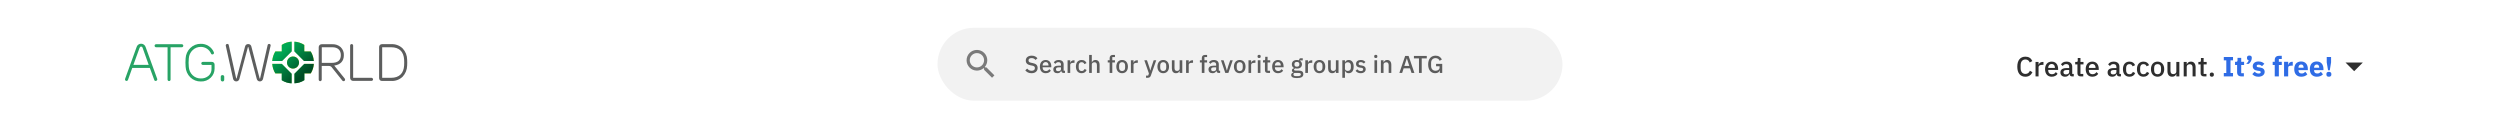 <svg width="1440" height="75" viewBox="0 0 1440 75" fill="none" xmlns="http://www.w3.org/2000/svg">
<g filter="url(#filter0_d_1_784)">
<rect width="1440" height="72" fill="white"/>
</g>
<g clip-path="url(#clip0_1_784)">
<path d="M168.795 39.498C170.716 39.498 172.274 37.939 172.274 36.017C172.274 34.094 170.716 32.535 168.795 32.535C166.874 32.535 165.316 34.094 165.316 36.017C165.316 37.939 166.874 39.498 168.795 39.498Z" fill="#CDDC36"/>
<path d="M156.788 35.147L162.274 29.657H158.561C157.541 31.319 156.933 33.201 156.788 35.147Z" fill="#DAE233"/>
<path d="M167.959 24C165.945 24.127 163.998 24.773 162.307 25.875V29.658L167.959 24Z" fill="#DAE233"/>
<path d="M180.769 35.147L175.283 29.657H178.996C180.031 31.312 180.64 33.198 180.769 35.147Z" fill="#DAE233"/>
<path d="M169.632 24C171.646 24.127 173.592 24.773 175.284 25.875V29.658L169.632 24Z" fill="#DAE233"/>
<path d="M162.307 36.786H156.821C156.95 38.734 157.559 40.62 158.594 42.276H162.307V36.786Z" fill="#DAE233"/>
<path d="M175.318 36.786H180.804C180.674 38.734 180.065 40.62 179.03 42.276H175.318V36.786Z" fill="#DAE233"/>
<path d="M167.959 29.59L162.413 35.141H156.788L167.959 23.994V29.59Z" fill="#46B746"/>
<path d="M169.631 47.965C171.656 47.893 173.623 47.268 175.318 46.158V36.786L169.631 42.477V47.965Z" fill="#46B746"/>
<path d="M167.926 42.444L162.307 36.821V46.193C164.003 47.273 165.95 47.896 167.959 48V42.45L167.926 42.444Z" fill="#46B746"/>
<path d="M169.631 29.59L175.177 35.141H180.796L169.631 24V29.59Z" fill="#46B746"/>
<path d="M89.689 46.621C89.505 46.638 89.322 46.59 89.169 46.487C89.017 46.383 88.905 46.23 88.853 46.053L86.305 39.124H76.182L73.707 46.053C73.647 46.225 73.534 46.373 73.383 46.476C73.232 46.578 73.053 46.629 72.871 46.621C72.725 46.62 72.581 46.583 72.453 46.513C72.325 46.442 72.216 46.341 72.136 46.218C72.056 46.096 72.009 45.955 71.997 45.809C71.985 45.663 72.009 45.517 72.067 45.383L78.623 27.273C78.759 26.674 79.095 26.14 79.576 25.758C80.056 25.376 80.652 25.169 81.266 25.172C81.878 25.173 82.473 25.377 82.957 25.753C83.441 26.128 83.787 26.654 83.941 27.247L90.536 45.39C90.571 45.487 90.593 45.588 90.603 45.69C90.598 45.933 90.501 46.164 90.331 46.337C90.161 46.51 89.931 46.612 89.689 46.621ZM76.846 37.35H85.642L82.163 27.609C82.124 27.397 82.013 27.206 81.849 27.066C81.686 26.926 81.479 26.846 81.264 26.84C80.865 26.84 80.565 27.108 80.365 27.643L76.846 37.35Z" fill="#27A365"/>
<path d="M96.516 27.213H89.957C89.839 27.22 89.72 27.203 89.609 27.162C89.497 27.122 89.395 27.059 89.309 26.977C89.222 26.896 89.154 26.797 89.107 26.688C89.06 26.579 89.035 26.462 89.035 26.343C89.035 26.224 89.06 26.107 89.107 25.998C89.154 25.889 89.222 25.791 89.309 25.709C89.395 25.628 89.497 25.565 89.609 25.524C89.72 25.483 89.839 25.466 89.957 25.473H104.707C104.938 25.473 105.159 25.565 105.322 25.728C105.485 25.891 105.576 26.112 105.576 26.343C105.576 26.574 105.485 26.795 105.322 26.958C105.159 27.121 104.938 27.213 104.707 27.213H98.256V45.824C98.256 45.938 98.234 46.051 98.19 46.157C98.146 46.262 98.082 46.358 98.002 46.439C97.921 46.52 97.825 46.584 97.72 46.627C97.614 46.671 97.501 46.694 97.387 46.694C97.273 46.694 97.16 46.671 97.054 46.627C96.949 46.584 96.853 46.52 96.772 46.439C96.692 46.358 96.627 46.262 96.584 46.157C96.54 46.051 96.518 45.938 96.518 45.824L96.516 27.213Z" fill="#27A365"/>
<path d="M123.606 39.498C123.61 40.473 123.417 41.438 123.037 42.335C122.658 43.233 122.1 44.044 121.398 44.719C120.644 45.466 119.744 46.048 118.754 46.429C117.763 46.809 116.705 46.979 115.646 46.929C114.535 46.952 113.431 46.754 112.397 46.346C111.363 45.938 110.421 45.329 109.625 44.553C107.998 42.956 107.03 40.805 106.915 38.528C106.781 36.89 106.781 35.245 106.915 33.608C107.031 31.349 108 29.22 109.625 27.649C110.416 26.865 111.357 26.248 112.391 25.834C113.425 25.42 114.532 25.218 115.646 25.239C117.251 25.195 118.832 25.638 120.181 26.511C121.531 27.383 122.584 28.643 123.204 30.126C123.256 30.263 123.274 30.41 123.257 30.556C123.239 30.701 123.188 30.84 123.106 30.962C123.024 31.083 122.914 31.183 122.786 31.253C122.657 31.323 122.514 31.362 122.368 31.365C122.185 31.377 122.003 31.328 121.852 31.225C121.7 31.122 121.588 30.971 121.531 30.797C121.03 29.657 120.205 28.69 119.158 28.017C118.11 27.344 116.888 26.995 115.644 27.014C114.779 27 113.919 27.16 113.115 27.481C112.311 27.803 111.58 28.282 110.962 28.889C109.658 30.113 108.869 31.789 108.754 33.575C108.587 35.244 108.587 36.926 108.754 38.595C108.871 40.383 109.645 42.064 110.927 43.314C111.552 43.921 112.289 44.4 113.098 44.721C113.908 45.043 114.772 45.202 115.643 45.189C117.26 45.26 118.846 44.725 120.091 43.689C120.659 43.204 121.11 42.597 121.411 41.913C121.712 41.229 121.855 40.486 121.83 39.739V37.389H116.813C116.583 37.389 116.362 37.297 116.199 37.134C116.035 36.971 115.944 36.75 115.944 36.519C115.944 36.288 116.035 36.067 116.199 35.904C116.362 35.741 116.583 35.649 116.813 35.649H121.93C122.149 35.628 122.37 35.654 122.578 35.727C122.786 35.799 122.976 35.916 123.135 36.068C123.294 36.221 123.418 36.406 123.499 36.611C123.579 36.816 123.615 37.035 123.603 37.255L123.606 39.498Z" fill="#27A365"/>
<path d="M129.16 45.891C129.169 46.027 129.15 46.163 129.103 46.29C129.056 46.418 128.983 46.535 128.889 46.632C128.794 46.73 128.68 46.807 128.555 46.858C128.429 46.909 128.293 46.933 128.158 46.929C128.023 46.928 127.891 46.9 127.768 46.847C127.644 46.794 127.533 46.717 127.439 46.62C127.346 46.523 127.273 46.409 127.224 46.284C127.175 46.159 127.152 46.025 127.155 45.891V44.252C127.055 42.912 129.229 42.912 129.162 44.252L129.16 45.891Z" fill="#27A365"/>
<path d="M130.064 26.444C130.021 26.309 130.01 26.167 130.034 26.028C130.057 25.889 130.115 25.758 130.2 25.646C130.286 25.534 130.397 25.444 130.525 25.385C130.653 25.326 130.793 25.298 130.934 25.305C131.035 25.294 131.137 25.305 131.235 25.334C131.332 25.364 131.423 25.414 131.501 25.479C131.579 25.545 131.643 25.626 131.689 25.716C131.735 25.808 131.763 25.907 131.77 26.009L136.018 45.089C136.018 45.322 136.251 45.257 136.317 45.089L141.133 26.88C141.2 26.447 141.425 26.053 141.764 25.776C142.104 25.499 142.534 25.358 142.972 25.38C143.408 25.364 143.835 25.508 144.174 25.784C144.512 26.059 144.739 26.449 144.811 26.88L149.526 45.123C149.594 45.291 149.826 45.357 149.826 45.123L154.141 26.073C154.16 25.858 154.26 25.657 154.422 25.514C154.584 25.371 154.795 25.295 155.011 25.303C155.153 25.289 155.296 25.311 155.426 25.369C155.557 25.427 155.67 25.518 155.755 25.633C155.839 25.748 155.892 25.883 155.908 26.025C155.925 26.167 155.903 26.311 155.847 26.442L151.5 45.455C151.407 45.864 151.177 46.23 150.849 46.491C150.521 46.753 150.114 46.896 149.694 46.896C149.275 46.896 148.867 46.753 148.539 46.491C148.211 46.23 147.982 45.864 147.888 45.455L143.072 27.212C143.072 27.172 143.057 27.134 143.029 27.105C143 27.077 142.962 27.061 142.923 27.061C142.883 27.061 142.845 27.077 142.817 27.105C142.789 27.134 142.773 27.172 142.773 27.212L137.89 45.455C137.796 45.864 137.567 46.23 137.239 46.491C136.91 46.753 136.503 46.896 136.084 46.896C135.664 46.896 135.257 46.753 134.928 46.491C134.6 46.23 134.371 45.864 134.277 45.455L130.064 26.444Z" fill="#5C5D5D"/>
<path d="M197.893 46.761C197.76 46.755 197.629 46.723 197.508 46.665C197.387 46.608 197.279 46.527 197.19 46.427L191.237 38.963C191.065 38.663 190.816 38.416 190.516 38.245C190.216 38.074 189.876 37.987 189.531 37.992H185.317V45.858C185.307 46.089 185.214 46.308 185.053 46.474C184.893 46.64 184.677 46.741 184.447 46.758C184.215 46.746 183.997 46.647 183.835 46.48C183.674 46.313 183.582 46.09 183.578 45.858V27.213C183.568 26.982 183.606 26.751 183.69 26.535C183.774 26.32 183.902 26.124 184.066 25.96C184.229 25.796 184.425 25.669 184.641 25.585C184.856 25.501 185.087 25.463 185.318 25.473H191.439C193.19 25.387 194.906 25.987 196.222 27.147C196.846 27.743 197.333 28.468 197.651 29.27C197.968 30.073 198.108 30.935 198.061 31.797C198.061 35.312 195.987 37.287 192.515 37.755L198.602 45.32C198.722 45.484 198.782 45.685 198.77 45.888C198.774 46.004 198.754 46.12 198.711 46.228C198.669 46.336 198.604 46.434 198.522 46.516C198.439 46.598 198.341 46.662 198.233 46.704C198.125 46.746 198.009 46.766 197.893 46.761ZM185.351 36.218H190.97C194.549 36.218 196.321 34.745 196.321 31.733C196.321 28.955 194.615 27.213 191.405 27.213H185.351V36.218Z" fill="#5C5D5D"/>
<path d="M201.673 26.242C201.673 26.012 201.765 25.791 201.928 25.627C202.091 25.464 202.312 25.373 202.542 25.373C202.773 25.373 202.994 25.464 203.157 25.627C203.32 25.791 203.412 26.012 203.412 26.242V44.82H213.981C214.216 44.831 214.438 44.93 214.605 45.096C214.771 45.263 214.869 45.485 214.881 45.72C214.869 45.952 214.77 46.171 214.603 46.333C214.436 46.494 214.214 46.586 213.981 46.59H203.446C203.211 46.6 202.976 46.561 202.756 46.475C202.536 46.39 202.337 46.259 202.17 46.093C202.004 45.926 201.873 45.726 201.788 45.506C201.702 45.286 201.663 45.051 201.673 44.816V26.242Z" fill="#5C5D5D"/>
<path d="M220.035 46.626C219.81 46.639 219.584 46.603 219.373 46.521C219.162 46.439 218.971 46.313 218.813 46.152C218.654 45.99 218.532 45.797 218.455 45.584C218.377 45.371 218.346 45.145 218.363 44.919V27.145C218.346 26.92 218.377 26.693 218.455 26.48C218.532 26.268 218.654 26.074 218.813 25.913C218.971 25.751 219.162 25.625 219.373 25.544C219.584 25.462 219.81 25.426 220.035 25.439H225.257C226.484 25.357 227.713 25.535 228.866 25.962C230.019 26.389 231.068 27.054 231.946 27.915C233.595 29.675 234.515 31.996 234.521 34.408C234.588 35.512 234.588 36.618 234.521 37.722C234.485 40.128 233.553 42.433 231.909 44.188C231.027 45.032 229.981 45.685 228.836 46.105C227.69 46.526 226.47 46.705 225.253 46.632H220.035V46.626ZM232.775 34.341C232.508 29.856 230.065 27.212 225.217 27.212H220.133V44.819H225.217C230.067 44.819 232.541 42.141 232.775 37.689C232.843 36.575 232.844 35.457 232.778 34.343L232.775 34.341Z" fill="#5C5D5D"/>
<path d="M162.301 46.2V36.821L167.912 42.45H167.945V48C165.94 47.898 163.995 47.278 162.301 46.2ZM169.615 42.484L175.292 36.794V46.166C173.6 47.276 171.637 47.901 169.615 47.973V42.484ZM175.292 42.283V36.786H180.771C180.641 38.734 180.033 40.62 179.001 42.276L175.292 42.283ZM158.593 42.283C157.559 40.625 156.95 38.737 156.823 36.786H162.301V42.276L158.593 42.283ZM165.307 36.017C165.309 35.329 165.513 34.658 165.895 34.087C166.278 33.517 166.821 33.072 167.455 32.81C168.09 32.548 168.788 32.48 169.461 32.614C170.135 32.749 170.753 33.081 171.238 33.567C171.723 34.053 172.053 34.673 172.187 35.347C172.32 36.021 172.251 36.719 171.988 37.354C171.725 37.989 171.28 38.531 170.709 38.913C170.138 39.294 169.467 39.498 168.78 39.498C168.324 39.498 167.872 39.407 167.45 39.232C167.029 39.057 166.646 38.8 166.323 38.477C166.001 38.154 165.745 37.77 165.571 37.348C165.396 36.926 165.307 36.473 165.307 36.017ZM175.161 35.147L169.615 29.596V24C171.627 24.127 173.571 24.773 175.259 25.875V29.64L175.276 29.657H178.972C179.998 31.302 180.605 33.175 180.739 35.111L180.771 35.147H175.161ZM156.79 35.147L156.83 35.1C156.981 33.171 157.586 31.306 158.597 29.657H162.284L162.301 29.64V25.875C163.989 24.773 165.934 24.127 167.945 24V29.59L162.4 35.141L156.79 35.147Z" fill="url(#paint0_linear_1_784)"/>
</g>
<rect x="540" y="16" width="360" height="42" rx="21" fill="#F2F2F2"/>
<g clip-path="url(#clip1_1_784)">
<path d="M568.208 38.833H567.484L567.227 38.586C568.126 37.541 568.667 36.184 568.667 34.708C568.667 31.418 565.999 28.75 562.708 28.75C559.418 28.75 556.75 31.418 556.75 34.708C556.75 37.999 559.418 40.667 562.708 40.667C564.184 40.667 565.541 40.126 566.586 39.227L566.833 39.484V40.208L571.417 44.782L572.782 43.417L568.208 38.833ZM562.708 38.833C560.426 38.833 558.583 36.991 558.583 34.708C558.583 32.426 560.426 30.583 562.708 30.583C564.991 30.583 566.833 32.426 566.833 34.708C566.833 36.991 564.991 38.833 562.708 38.833Z" fill="#7A7A7A"/>
</g>
<path d="M594.13 42.168C593.309 42.168 592.609 42.019 592.03 41.72C591.461 41.421 590.971 41.02 590.56 40.516L591.652 39.494C591.997 39.914 592.375 40.231 592.786 40.446C593.206 40.661 593.682 40.768 594.214 40.768C594.839 40.768 595.311 40.628 595.628 40.348C595.945 40.068 596.104 39.69 596.104 39.214C596.104 38.831 595.992 38.528 595.768 38.304C595.544 38.08 595.147 37.912 594.578 37.8L593.71 37.646C592.758 37.469 592.044 37.156 591.568 36.708C591.092 36.26 590.854 35.644 590.854 34.86C590.854 34.431 590.933 34.043 591.092 33.698C591.26 33.343 591.489 33.049 591.778 32.816C592.077 32.573 592.436 32.387 592.856 32.256C593.276 32.125 593.747 32.06 594.27 32.06C595.007 32.06 595.647 32.191 596.188 32.452C596.729 32.704 597.191 33.073 597.574 33.558L596.468 34.538C596.216 34.211 595.908 33.95 595.544 33.754C595.18 33.558 594.727 33.46 594.186 33.46C593.626 33.46 593.192 33.572 592.884 33.796C592.576 34.02 592.422 34.347 592.422 34.776C592.422 35.187 592.548 35.495 592.8 35.7C593.052 35.896 593.444 36.045 593.976 36.148L594.844 36.33C595.824 36.517 596.538 36.834 596.986 37.282C597.443 37.73 597.672 38.346 597.672 39.13C597.672 39.587 597.593 40.003 597.434 40.376C597.275 40.749 597.042 41.071 596.734 41.342C596.435 41.603 596.067 41.809 595.628 41.958C595.189 42.098 594.69 42.168 594.13 42.168ZM602.315 42.168C601.793 42.168 601.326 42.079 600.915 41.902C600.505 41.725 600.155 41.473 599.865 41.146C599.576 40.81 599.352 40.409 599.193 39.942C599.044 39.466 598.969 38.939 598.969 38.36C598.969 37.781 599.044 37.259 599.193 36.792C599.352 36.316 599.576 35.915 599.865 35.588C600.155 35.252 600.505 34.995 600.915 34.818C601.326 34.641 601.793 34.552 602.315 34.552C602.847 34.552 603.314 34.645 603.715 34.832C604.126 35.019 604.467 35.28 604.737 35.616C605.008 35.943 605.209 36.325 605.339 36.764C605.479 37.203 605.549 37.674 605.549 38.178V38.752H600.551V38.99C600.551 39.55 600.715 40.012 601.041 40.376C601.377 40.731 601.853 40.908 602.469 40.908C602.917 40.908 603.295 40.81 603.603 40.614C603.911 40.418 604.173 40.152 604.387 39.816L605.283 40.698C605.013 41.146 604.621 41.505 604.107 41.776C603.594 42.037 602.997 42.168 602.315 42.168ZM602.315 35.742C602.054 35.742 601.811 35.789 601.587 35.882C601.373 35.975 601.186 36.106 601.027 36.274C600.878 36.442 600.761 36.643 600.677 36.876C600.593 37.109 600.551 37.366 600.551 37.646V37.744H603.939V37.604C603.939 37.044 603.795 36.596 603.505 36.26C603.216 35.915 602.819 35.742 602.315 35.742ZM612.572 42C612.171 42 611.863 41.888 611.648 41.664C611.434 41.431 611.303 41.137 611.256 40.782H611.186C611.046 41.239 610.79 41.585 610.416 41.818C610.043 42.051 609.59 42.168 609.058 42.168C608.302 42.168 607.719 41.972 607.308 41.58C606.907 41.188 606.706 40.661 606.706 39.998C606.706 39.27 606.968 38.724 607.49 38.36C608.022 37.996 608.797 37.814 609.814 37.814H611.13V37.198C611.13 36.75 611.009 36.405 610.766 36.162C610.524 35.919 610.146 35.798 609.632 35.798C609.203 35.798 608.853 35.891 608.582 36.078C608.312 36.265 608.083 36.503 607.896 36.792L606.986 35.966C607.229 35.555 607.57 35.219 608.008 34.958C608.447 34.687 609.021 34.552 609.73 34.552C610.673 34.552 611.396 34.771 611.9 35.21C612.404 35.649 612.656 36.279 612.656 37.1V40.754H613.426V42H612.572ZM609.492 41.006C609.968 41.006 610.36 40.903 610.668 40.698C610.976 40.483 611.13 40.199 611.13 39.844V38.794H609.842C608.788 38.794 608.26 39.121 608.26 39.774V40.026C608.26 40.353 608.368 40.6 608.582 40.768C608.806 40.927 609.11 41.006 609.492 41.006ZM614.922 42V34.72H616.448V36.12H616.518C616.621 35.747 616.835 35.42 617.162 35.14C617.489 34.86 617.941 34.72 618.52 34.72H618.926V36.19H618.324C617.717 36.19 617.251 36.288 616.924 36.484C616.607 36.68 616.448 36.969 616.448 37.352V42H614.922ZM623.027 42.168C622.504 42.168 622.038 42.079 621.627 41.902C621.216 41.725 620.871 41.473 620.591 41.146C620.311 40.81 620.096 40.409 619.947 39.942C619.798 39.466 619.723 38.939 619.723 38.36C619.723 37.781 619.798 37.259 619.947 36.792C620.096 36.316 620.311 35.915 620.591 35.588C620.871 35.252 621.216 34.995 621.627 34.818C622.038 34.641 622.504 34.552 623.027 34.552C623.755 34.552 624.352 34.715 624.819 35.042C625.286 35.369 625.626 35.803 625.841 36.344L624.581 36.932C624.478 36.596 624.296 36.33 624.035 36.134C623.783 35.929 623.447 35.826 623.027 35.826C622.467 35.826 622.042 36.003 621.753 36.358C621.473 36.703 621.333 37.156 621.333 37.716V39.018C621.333 39.578 621.473 40.035 621.753 40.39C622.042 40.735 622.467 40.908 623.027 40.908C623.475 40.908 623.83 40.801 624.091 40.586C624.362 40.362 624.576 40.068 624.735 39.704L625.897 40.32C625.654 40.917 625.29 41.375 624.805 41.692C624.32 42.009 623.727 42.168 623.027 42.168ZM627.35 31.64H628.876V35.924H628.946C629.104 35.532 629.342 35.205 629.66 34.944C629.986 34.683 630.43 34.552 630.99 34.552C631.736 34.552 632.315 34.799 632.726 35.294C633.146 35.779 633.356 36.475 633.356 37.38V42H631.83V37.562C631.83 36.433 631.372 35.868 630.458 35.868C630.262 35.868 630.066 35.896 629.87 35.952C629.683 35.999 629.515 36.073 629.366 36.176C629.216 36.279 629.095 36.409 629.002 36.568C628.918 36.727 628.876 36.909 628.876 37.114V42H627.35V31.64ZM639.158 35.966H638.052V34.72H639.158V33.516C639.158 32.928 639.312 32.471 639.62 32.144C639.928 31.808 640.39 31.64 641.006 31.64H642.21V32.886H640.684V34.72H642.21V35.966H640.684V42H639.158V35.966ZM646.339 42.168C645.835 42.168 645.373 42.079 644.953 41.902C644.542 41.725 644.192 41.473 643.903 41.146C643.613 40.81 643.389 40.409 643.231 39.942C643.072 39.466 642.993 38.939 642.993 38.36C642.993 37.781 643.072 37.259 643.231 36.792C643.389 36.316 643.613 35.915 643.903 35.588C644.192 35.252 644.542 34.995 644.953 34.818C645.373 34.641 645.835 34.552 646.339 34.552C646.843 34.552 647.3 34.641 647.711 34.818C648.131 34.995 648.485 35.252 648.775 35.588C649.064 35.915 649.288 36.316 649.447 36.792C649.605 37.259 649.685 37.781 649.685 38.36C649.685 38.939 649.605 39.466 649.447 39.942C649.288 40.409 649.064 40.81 648.775 41.146C648.485 41.473 648.131 41.725 647.711 41.902C647.3 42.079 646.843 42.168 646.339 42.168ZM646.339 40.908C646.861 40.908 647.281 40.749 647.599 40.432C647.916 40.105 648.075 39.62 648.075 38.976V37.744C648.075 37.1 647.916 36.619 647.599 36.302C647.281 35.975 646.861 35.812 646.339 35.812C645.816 35.812 645.396 35.975 645.079 36.302C644.761 36.619 644.603 37.1 644.603 37.744V38.976C644.603 39.62 644.761 40.105 645.079 40.432C645.396 40.749 645.816 40.908 646.339 40.908ZM651.385 42V34.72H652.911V36.12H652.981C653.084 35.747 653.298 35.42 653.625 35.14C653.952 34.86 654.404 34.72 654.983 34.72H655.389V36.19H654.787C654.18 36.19 653.714 36.288 653.387 36.484C653.07 36.68 652.911 36.969 652.911 37.352V42H651.385ZM664.519 34.72H665.989L662.923 43.442C662.839 43.685 662.741 43.89 662.629 44.058C662.526 44.235 662.4 44.375 662.251 44.478C662.111 44.59 661.938 44.669 661.733 44.716C661.528 44.772 661.285 44.8 661.005 44.8H660.123V43.554H661.355L661.775 42.322L659.129 34.72H660.655L662.111 39.004L662.531 40.586H662.601L663.063 39.004L664.519 34.72ZM670.018 42.168C669.514 42.168 669.052 42.079 668.632 41.902C668.222 41.725 667.872 41.473 667.582 41.146C667.293 40.81 667.069 40.409 666.91 39.942C666.752 39.466 666.672 38.939 666.672 38.36C666.672 37.781 666.752 37.259 666.91 36.792C667.069 36.316 667.293 35.915 667.582 35.588C667.872 35.252 668.222 34.995 668.632 34.818C669.052 34.641 669.514 34.552 670.018 34.552C670.522 34.552 670.98 34.641 671.39 34.818C671.81 34.995 672.165 35.252 672.454 35.588C672.744 35.915 672.968 36.316 673.126 36.792C673.285 37.259 673.364 37.781 673.364 38.36C673.364 38.939 673.285 39.466 673.126 39.942C672.968 40.409 672.744 40.81 672.454 41.146C672.165 41.473 671.81 41.725 671.39 41.902C670.98 42.079 670.522 42.168 670.018 42.168ZM670.018 40.908C670.541 40.908 670.961 40.749 671.278 40.432C671.596 40.105 671.754 39.62 671.754 38.976V37.744C671.754 37.1 671.596 36.619 671.278 36.302C670.961 35.975 670.541 35.812 670.018 35.812C669.496 35.812 669.076 35.975 668.758 36.302C668.441 36.619 668.282 37.1 668.282 37.744V38.976C668.282 39.62 668.441 40.105 668.758 40.432C669.076 40.749 669.496 40.908 670.018 40.908ZM679.475 40.796H679.419C679.353 40.973 679.265 41.146 679.153 41.314C679.05 41.482 678.915 41.631 678.747 41.762C678.588 41.883 678.392 41.981 678.159 42.056C677.935 42.131 677.673 42.168 677.375 42.168C676.619 42.168 676.031 41.925 675.611 41.44C675.2 40.955 674.995 40.259 674.995 39.354V34.72H676.521V39.158C676.521 40.287 676.987 40.852 677.921 40.852C678.117 40.852 678.308 40.829 678.495 40.782C678.681 40.726 678.845 40.647 678.985 40.544C679.134 40.441 679.251 40.311 679.335 40.152C679.428 39.993 679.475 39.807 679.475 39.592V34.72H681.001V42H679.475V40.796ZM683.186 42V34.72H684.712V36.12H684.782C684.884 35.747 685.099 35.42 685.426 35.14C685.752 34.86 686.205 34.72 686.784 34.72H687.19V36.19H686.588C685.981 36.19 685.514 36.288 685.188 36.484C684.87 36.68 684.712 36.969 684.712 37.352V42H683.186ZM692.232 35.966H691.126V34.72H692.232V33.516C692.232 32.928 692.386 32.471 692.694 32.144C693.002 31.808 693.464 31.64 694.08 31.64H695.284V32.886H693.758V34.72H695.284V35.966H693.758V42H692.232V35.966ZM701.946 42C701.544 42 701.236 41.888 701.022 41.664C700.807 41.431 700.676 41.137 700.63 40.782H700.56C700.42 41.239 700.163 41.585 699.79 41.818C699.416 42.051 698.964 42.168 698.432 42.168C697.676 42.168 697.092 41.972 696.682 41.58C696.28 41.188 696.08 40.661 696.08 39.998C696.08 39.27 696.341 38.724 696.864 38.36C697.396 37.996 698.17 37.814 699.188 37.814H700.504V37.198C700.504 36.75 700.382 36.405 700.14 36.162C699.897 35.919 699.519 35.798 699.006 35.798C698.576 35.798 698.226 35.891 697.956 36.078C697.685 36.265 697.456 36.503 697.27 36.792L696.36 35.966C696.602 35.555 696.943 35.219 697.382 34.958C697.82 34.687 698.394 34.552 699.104 34.552C700.046 34.552 700.77 34.771 701.274 35.21C701.778 35.649 702.03 36.279 702.03 37.1V40.754H702.8V42H701.946ZM698.866 41.006C699.342 41.006 699.734 40.903 700.042 40.698C700.35 40.483 700.504 40.199 700.504 39.844V38.794H699.216C698.161 38.794 697.634 39.121 697.634 39.774V40.026C697.634 40.353 697.741 40.6 697.956 40.768C698.18 40.927 698.483 41.006 698.866 41.006ZM705.754 42L703.276 34.72H704.788L705.894 38.038L706.636 40.586H706.72L707.462 38.038L708.596 34.72H710.052L707.546 42H705.754ZM714.083 42.168C713.579 42.168 713.117 42.079 712.697 41.902C712.286 41.725 711.936 41.473 711.647 41.146C711.357 40.81 711.133 40.409 710.975 39.942C710.816 39.466 710.737 38.939 710.737 38.36C710.737 37.781 710.816 37.259 710.975 36.792C711.133 36.316 711.357 35.915 711.647 35.588C711.936 35.252 712.286 34.995 712.697 34.818C713.117 34.641 713.579 34.552 714.083 34.552C714.587 34.552 715.044 34.641 715.455 34.818C715.875 34.995 716.229 35.252 716.519 35.588C716.808 35.915 717.032 36.316 717.191 36.792C717.349 37.259 717.429 37.781 717.429 38.36C717.429 38.939 717.349 39.466 717.191 39.942C717.032 40.409 716.808 40.81 716.519 41.146C716.229 41.473 715.875 41.725 715.455 41.902C715.044 42.079 714.587 42.168 714.083 42.168ZM714.083 40.908C714.605 40.908 715.025 40.749 715.343 40.432C715.66 40.105 715.819 39.62 715.819 38.976V37.744C715.819 37.1 715.66 36.619 715.343 36.302C715.025 35.975 714.605 35.812 714.083 35.812C713.56 35.812 713.14 35.975 712.823 36.302C712.505 36.619 712.347 37.1 712.347 37.744V38.976C712.347 39.62 712.505 40.105 712.823 40.432C713.14 40.749 713.56 40.908 714.083 40.908ZM719.129 42V34.72H720.655V36.12H720.725C720.828 35.747 721.042 35.42 721.369 35.14C721.696 34.86 722.148 34.72 722.727 34.72H723.133V36.19H722.531C721.924 36.19 721.458 36.288 721.131 36.484C720.814 36.68 720.655 36.969 720.655 37.352V42H719.129ZM725.258 33.418C724.941 33.418 724.708 33.343 724.558 33.194C724.418 33.045 724.348 32.853 724.348 32.62V32.382C724.348 32.149 724.418 31.957 724.558 31.808C724.708 31.659 724.941 31.584 725.258 31.584C725.576 31.584 725.804 31.659 725.944 31.808C726.084 31.957 726.154 32.149 726.154 32.382V32.62C726.154 32.853 726.084 33.045 725.944 33.194C725.804 33.343 725.576 33.418 725.258 33.418ZM724.488 34.72H726.014V42H724.488V34.72ZM730.21 42C729.678 42 729.276 41.865 729.006 41.594C728.735 41.314 728.6 40.922 728.6 40.418V35.966H727.466V34.72H728.082C728.334 34.72 728.506 34.664 728.6 34.552C728.702 34.44 728.754 34.258 728.754 34.006V32.732H730.126V34.72H731.652V35.966H730.126V40.754H731.54V42H730.21ZM736.108 42.168C735.585 42.168 735.119 42.079 734.708 41.902C734.297 41.725 733.947 41.473 733.658 41.146C733.369 40.81 733.145 40.409 732.986 39.942C732.837 39.466 732.762 38.939 732.762 38.36C732.762 37.781 732.837 37.259 732.986 36.792C733.145 36.316 733.369 35.915 733.658 35.588C733.947 35.252 734.297 34.995 734.708 34.818C735.119 34.641 735.585 34.552 736.108 34.552C736.64 34.552 737.107 34.645 737.508 34.832C737.919 35.019 738.259 35.28 738.53 35.616C738.801 35.943 739.001 36.325 739.132 36.764C739.272 37.203 739.342 37.674 739.342 38.178V38.752H734.344V38.99C734.344 39.55 734.507 40.012 734.834 40.376C735.17 40.731 735.646 40.908 736.262 40.908C736.71 40.908 737.088 40.81 737.396 40.614C737.704 40.418 737.965 40.152 738.18 39.816L739.076 40.698C738.805 41.146 738.413 41.505 737.9 41.776C737.387 42.037 736.789 42.168 736.108 42.168ZM736.108 35.742C735.847 35.742 735.604 35.789 735.38 35.882C735.165 35.975 734.979 36.106 734.82 36.274C734.671 36.442 734.554 36.643 734.47 36.876C734.386 37.109 734.344 37.366 734.344 37.646V37.744H737.732V37.604C737.732 37.044 737.587 36.596 737.298 36.26C737.009 35.915 736.612 35.742 736.108 35.742ZM750.724 42.686C750.724 43.442 750.435 44.011 749.856 44.394C749.277 44.777 748.335 44.968 747.028 44.968C746.431 44.968 745.922 44.926 745.502 44.842C745.091 44.767 744.751 44.655 744.48 44.506C744.219 44.357 744.027 44.175 743.906 43.96C743.785 43.745 743.724 43.498 743.724 43.218C743.724 42.817 743.831 42.504 744.046 42.28C744.27 42.056 744.578 41.902 744.97 41.818V41.664C744.419 41.487 744.144 41.113 744.144 40.544C744.144 40.171 744.27 39.886 744.522 39.69C744.774 39.485 745.077 39.34 745.432 39.256V39.2C745.003 38.995 744.671 38.71 744.438 38.346C744.214 37.973 744.102 37.539 744.102 37.044C744.102 36.297 744.349 35.695 744.844 35.238C745.348 34.781 746.067 34.552 747 34.552C747.513 34.552 747.952 34.627 748.316 34.776V34.58C748.316 34.253 748.391 34.001 748.54 33.824C748.699 33.637 748.941 33.544 749.268 33.544H750.388V34.776H748.904V35.07C749.231 35.285 749.483 35.565 749.66 35.91C749.837 36.246 749.926 36.624 749.926 37.044C749.926 37.781 749.674 38.379 749.17 38.836C748.666 39.284 747.947 39.508 747.014 39.508C746.659 39.508 746.342 39.471 746.062 39.396C745.875 39.461 745.712 39.555 745.572 39.676C745.432 39.788 745.362 39.937 745.362 40.124C745.362 40.32 745.451 40.46 745.628 40.544C745.805 40.628 746.057 40.67 746.384 40.67H748.176C749.072 40.67 749.721 40.852 750.122 41.216C750.523 41.571 750.724 42.061 750.724 42.686ZM749.296 42.854C749.296 42.602 749.198 42.401 749.002 42.252C748.815 42.103 748.47 42.028 747.966 42.028H745.502C745.166 42.224 744.998 42.504 744.998 42.868C744.998 43.167 745.115 43.405 745.348 43.582C745.591 43.769 745.997 43.862 746.566 43.862H747.518C748.703 43.862 749.296 43.526 749.296 42.854ZM747.014 38.402C747.462 38.402 747.807 38.304 748.05 38.108C748.302 37.903 748.428 37.59 748.428 37.17V36.89C748.428 36.47 748.302 36.162 748.05 35.966C747.807 35.761 747.462 35.658 747.014 35.658C746.566 35.658 746.216 35.761 745.964 35.966C745.721 36.162 745.6 36.47 745.6 36.89V37.17C745.6 37.59 745.721 37.903 745.964 38.108C746.216 38.304 746.566 38.402 747.014 38.402ZM751.86 42V34.72H753.386V36.12H753.456C753.558 35.747 753.773 35.42 754.1 35.14C754.426 34.86 754.879 34.72 755.458 34.72H755.864V36.19H755.262C754.655 36.19 754.188 36.288 753.862 36.484C753.544 36.68 753.386 36.969 753.386 37.352V42H751.86ZM760.007 42.168C759.503 42.168 759.041 42.079 758.621 41.902C758.21 41.725 757.86 41.473 757.571 41.146C757.281 40.81 757.057 40.409 756.899 39.942C756.74 39.466 756.661 38.939 756.661 38.36C756.661 37.781 756.74 37.259 756.899 36.792C757.057 36.316 757.281 35.915 757.571 35.588C757.86 35.252 758.21 34.995 758.621 34.818C759.041 34.641 759.503 34.552 760.007 34.552C760.511 34.552 760.968 34.641 761.379 34.818C761.799 34.995 762.153 35.252 762.443 35.588C762.732 35.915 762.956 36.316 763.115 36.792C763.273 37.259 763.353 37.781 763.353 38.36C763.353 38.939 763.273 39.466 763.115 39.942C762.956 40.409 762.732 40.81 762.443 41.146C762.153 41.473 761.799 41.725 761.379 41.902C760.968 42.079 760.511 42.168 760.007 42.168ZM760.007 40.908C760.529 40.908 760.949 40.749 761.267 40.432C761.584 40.105 761.743 39.62 761.743 38.976V37.744C761.743 37.1 761.584 36.619 761.267 36.302C760.949 35.975 760.529 35.812 760.007 35.812C759.484 35.812 759.064 35.975 758.747 36.302C758.429 36.619 758.271 37.1 758.271 37.744V38.976C758.271 39.62 758.429 40.105 758.747 40.432C759.064 40.749 759.484 40.908 760.007 40.908ZM769.463 40.796H769.407C769.342 40.973 769.253 41.146 769.141 41.314C769.038 41.482 768.903 41.631 768.735 41.762C768.576 41.883 768.38 41.981 768.147 42.056C767.923 42.131 767.662 42.168 767.363 42.168C766.607 42.168 766.019 41.925 765.599 41.44C765.188 40.955 764.983 40.259 764.983 39.354V34.72H766.509V39.158C766.509 40.287 766.976 40.852 767.909 40.852C768.105 40.852 768.296 40.829 768.483 40.782C768.67 40.726 768.833 40.647 768.973 40.544C769.122 40.441 769.239 40.311 769.323 40.152C769.416 39.993 769.463 39.807 769.463 39.592V34.72H770.989V42H769.463V40.796ZM773.174 34.72H774.7V35.924H774.77C774.929 35.485 775.185 35.149 775.54 34.916C775.904 34.673 776.329 34.552 776.814 34.552C777.738 34.552 778.452 34.888 778.956 35.56C779.46 36.223 779.712 37.156 779.712 38.36C779.712 39.564 779.46 40.502 778.956 41.174C778.452 41.837 777.738 42.168 776.814 42.168C776.329 42.168 775.904 42.047 775.54 41.804C775.185 41.561 774.929 41.225 774.77 40.796H774.7V44.8H773.174V34.72ZM776.352 40.852C776.884 40.852 777.309 40.684 777.626 40.348C777.943 40.003 778.102 39.55 778.102 38.99V37.73C778.102 37.17 777.943 36.722 777.626 36.386C777.309 36.041 776.884 35.868 776.352 35.868C775.885 35.868 775.493 35.985 775.176 36.218C774.859 36.442 774.7 36.741 774.7 37.114V39.606C774.7 39.979 774.859 40.283 775.176 40.516C775.493 40.74 775.885 40.852 776.352 40.852ZM783.769 42.168C783.079 42.168 782.5 42.047 782.033 41.804C781.567 41.561 781.161 41.225 780.815 40.796L781.795 39.9C782.066 40.227 782.365 40.483 782.691 40.67C783.027 40.847 783.415 40.936 783.853 40.936C784.301 40.936 784.633 40.852 784.847 40.684C785.071 40.507 785.183 40.264 785.183 39.956C785.183 39.723 785.104 39.527 784.945 39.368C784.796 39.2 784.53 39.093 784.147 39.046L783.475 38.962C782.729 38.869 782.141 38.654 781.711 38.318C781.291 37.973 781.081 37.464 781.081 36.792C781.081 36.437 781.147 36.125 781.277 35.854C781.408 35.574 781.59 35.341 781.823 35.154C782.066 34.958 782.351 34.809 782.677 34.706C783.013 34.603 783.382 34.552 783.783 34.552C784.437 34.552 784.969 34.655 785.379 34.86C785.799 35.065 786.173 35.35 786.499 35.714L785.561 36.61C785.375 36.386 785.127 36.195 784.819 36.036C784.521 35.868 784.175 35.784 783.783 35.784C783.363 35.784 783.051 35.868 782.845 36.036C782.649 36.204 782.551 36.423 782.551 36.694C782.551 36.974 782.64 37.184 782.817 37.324C782.995 37.464 783.279 37.567 783.671 37.632L784.343 37.716C785.146 37.837 785.729 38.075 786.093 38.43C786.467 38.775 786.653 39.242 786.653 39.83C786.653 40.185 786.583 40.507 786.443 40.796C786.313 41.076 786.121 41.319 785.869 41.524C785.617 41.729 785.314 41.888 784.959 42C784.605 42.112 784.208 42.168 783.769 42.168ZM792.456 33.418C792.138 33.418 791.905 33.343 791.756 33.194C791.616 33.045 791.546 32.853 791.546 32.62V32.382C791.546 32.149 791.616 31.957 791.756 31.808C791.905 31.659 792.138 31.584 792.456 31.584C792.773 31.584 793.002 31.659 793.142 31.808C793.282 31.957 793.352 32.149 793.352 32.382V32.62C793.352 32.853 793.282 33.045 793.142 33.194C793.002 33.343 792.773 33.418 792.456 33.418ZM791.686 34.72H793.212V42H791.686V34.72ZM795.391 42V34.72H796.917V35.924H796.987C797.145 35.532 797.383 35.205 797.701 34.944C798.027 34.683 798.471 34.552 799.031 34.552C799.777 34.552 800.356 34.799 800.767 35.294C801.187 35.779 801.397 36.475 801.397 37.38V42H799.871V37.576C799.871 36.437 799.413 35.868 798.499 35.868C798.303 35.868 798.107 35.896 797.911 35.952C797.724 35.999 797.556 36.073 797.407 36.176C797.257 36.279 797.136 36.409 797.043 36.568C796.959 36.727 796.917 36.913 796.917 37.128V42H795.391ZM813.037 42L812.155 39.354H808.501L807.647 42H806.037L809.369 32.228H811.357L814.689 42H813.037ZM810.363 33.684H810.293L808.879 37.996H811.763L810.363 33.684ZM818.912 33.628V42H817.33V33.628H814.418V32.228H821.824V33.628H818.912ZM829.338 40.516H829.282C829.179 40.992 828.899 41.389 828.442 41.706C827.994 42.014 827.396 42.168 826.65 42.168C826.071 42.168 825.534 42.061 825.04 41.846C824.545 41.622 824.116 41.3 823.752 40.88C823.397 40.451 823.117 39.923 822.912 39.298C822.716 38.663 822.618 37.935 822.618 37.114C822.618 36.302 822.72 35.583 822.926 34.958C823.131 34.323 823.42 33.791 823.794 33.362C824.167 32.933 824.615 32.611 825.138 32.396C825.66 32.172 826.244 32.06 826.888 32.06C827.765 32.06 828.507 32.256 829.114 32.648C829.72 33.031 830.192 33.567 830.528 34.258L829.24 35.014C829.053 34.557 828.764 34.188 828.372 33.908C827.98 33.619 827.485 33.474 826.888 33.474C826.113 33.474 825.488 33.721 825.012 34.216C824.545 34.711 824.312 35.411 824.312 36.316V37.912C824.312 38.817 824.545 39.517 825.012 40.012C825.488 40.507 826.113 40.754 826.888 40.754C827.196 40.754 827.49 40.717 827.77 40.642C828.05 40.558 828.292 40.441 828.498 40.292C828.712 40.133 828.88 39.942 829.002 39.718C829.132 39.485 829.198 39.214 829.198 38.906V38.15H827.182V36.792H830.724V42H829.338V40.516Z" fill="#5C5C5C"/>
<path d="M1166.65 44.192C1168.58 44.192 1169.93 43.216 1170.68 41.6L1169.22 40.72C1168.82 41.808 1167.97 42.576 1166.65 42.576C1164.93 42.576 1163.88 41.328 1163.88 39.264V37.568C1163.88 35.504 1164.93 34.256 1166.65 34.256C1167.94 34.256 1168.73 34.944 1169.11 36L1170.63 35.168C1169.88 33.504 1168.58 32.64 1166.65 32.64C1163.73 32.64 1161.96 34.672 1161.96 38.416C1161.96 42.16 1163.73 44.192 1166.65 44.192ZM1174.21 44V38.688C1174.21 37.824 1174.98 37.36 1176.35 37.36H1177.04V35.68H1176.58C1175.25 35.68 1174.53 36.432 1174.29 37.28H1174.21V35.68H1172.47V44H1174.21ZM1181.78 44.192C1183.33 44.192 1184.55 43.52 1185.17 42.512L1184.15 41.504C1183.67 42.272 1182.98 42.752 1181.95 42.752C1180.55 42.752 1179.76 41.84 1179.76 40.56V40.288H1185.47V39.632C1185.47 37.328 1184.23 35.488 1181.78 35.488C1179.41 35.488 1177.95 37.184 1177.95 39.84C1177.95 42.496 1179.41 44.192 1181.78 44.192ZM1181.78 36.848C1182.93 36.848 1183.63 37.696 1183.63 38.976V39.136H1179.76V39.024C1179.76 37.744 1180.58 36.848 1181.78 36.848ZM1194.48 44V42.576H1193.6V38.4C1193.6 36.544 1192.4 35.488 1190.25 35.488C1188.64 35.488 1187.66 36.176 1187.12 37.104L1188.16 38.048C1188.57 37.392 1189.16 36.912 1190.14 36.912C1191.31 36.912 1191.85 37.504 1191.85 38.512V39.216H1190.35C1188.03 39.216 1186.8 40.064 1186.8 41.712C1186.8 43.216 1187.77 44.192 1189.48 44.192C1190.7 44.192 1191.6 43.648 1191.92 42.608H1192C1192.11 43.424 1192.59 44 1193.5 44H1194.48ZM1189.98 42.864C1189.12 42.864 1188.57 42.48 1188.57 41.744V41.456C1188.57 40.736 1189.16 40.336 1190.38 40.336H1191.85V41.536C1191.85 42.352 1191.05 42.864 1189.98 42.864ZM1199.96 44V42.576H1198.35V37.104H1200.09V35.68H1198.35V33.408H1196.78V34.864C1196.78 35.44 1196.59 35.68 1196.01 35.68H1195.31V37.104H1196.6V42.192C1196.6 43.328 1197.24 44 1198.44 44H1199.96ZM1205.18 44.192C1206.74 44.192 1207.95 43.52 1208.58 42.512L1207.55 41.504C1207.07 42.272 1206.38 42.752 1205.36 42.752C1203.95 42.752 1203.17 41.84 1203.17 40.56V40.288H1208.88V39.632C1208.88 37.328 1207.63 35.488 1205.18 35.488C1202.82 35.488 1201.36 37.184 1201.36 39.84C1201.36 42.496 1202.82 44.192 1205.18 44.192ZM1205.18 36.848C1206.34 36.848 1207.04 37.696 1207.04 38.976V39.136H1203.17V39.024C1203.17 37.744 1203.98 36.848 1205.18 36.848ZM1221.66 44V42.576H1220.78V38.4C1220.78 36.544 1219.58 35.488 1217.44 35.488C1215.82 35.488 1214.85 36.176 1214.3 37.104L1215.34 38.048C1215.76 37.392 1216.35 36.912 1217.33 36.912C1218.5 36.912 1219.04 37.504 1219.04 38.512V39.216H1217.54C1215.22 39.216 1213.98 40.064 1213.98 41.712C1213.98 43.216 1214.96 44.192 1216.67 44.192C1217.89 44.192 1218.78 43.648 1219.1 42.608H1219.18C1219.3 43.424 1219.78 44 1220.69 44H1221.66ZM1217.17 42.864C1216.3 42.864 1215.76 42.48 1215.76 41.744V41.456C1215.76 40.736 1216.35 40.336 1217.57 40.336H1219.04V41.536C1219.04 42.352 1218.24 42.864 1217.17 42.864ZM1226.59 44.192C1228.19 44.192 1229.33 43.44 1229.87 42.08L1228.54 41.376C1228.19 42.208 1227.6 42.752 1226.59 42.752C1225.31 42.752 1224.65 41.872 1224.65 40.592V39.104C1224.65 37.824 1225.31 36.944 1226.59 36.944C1227.53 36.944 1228.13 37.44 1228.37 38.208L1229.81 37.536C1229.31 36.304 1228.25 35.488 1226.59 35.488C1224.19 35.488 1222.81 37.184 1222.81 39.84C1222.81 42.496 1224.19 44.192 1226.59 44.192ZM1234.65 44.192C1236.25 44.192 1237.39 43.44 1237.93 42.08L1236.6 41.376C1236.25 42.208 1235.66 42.752 1234.65 42.752C1233.37 42.752 1232.72 41.872 1232.72 40.592V39.104C1232.72 37.824 1233.37 36.944 1234.65 36.944C1235.6 36.944 1236.19 37.44 1236.43 38.208L1237.87 37.536C1237.37 36.304 1236.32 35.488 1234.65 35.488C1232.25 35.488 1230.88 37.184 1230.88 39.84C1230.88 42.496 1232.25 44.192 1234.65 44.192ZM1242.76 44.192C1245.08 44.192 1246.59 42.496 1246.59 39.84C1246.59 37.184 1245.08 35.488 1242.76 35.488C1240.44 35.488 1238.94 37.184 1238.94 39.84C1238.94 42.496 1240.44 44.192 1242.76 44.192ZM1242.76 42.752C1241.58 42.752 1240.78 42.016 1240.78 40.544V39.136C1240.78 37.664 1241.58 36.928 1242.76 36.928C1243.95 36.928 1244.75 37.664 1244.75 39.136V40.544C1244.75 42.016 1243.95 42.752 1242.76 42.752ZM1253.57 44H1255.31V35.68H1253.57V41.248C1253.57 42.224 1252.69 42.688 1251.79 42.688C1250.72 42.688 1250.19 42.016 1250.19 40.752V35.68H1248.45V40.976C1248.45 43.024 1249.46 44.192 1251.17 44.192C1252.55 44.192 1253.2 43.44 1253.51 42.624H1253.57V44ZM1259.55 44V38.432C1259.55 37.456 1260.45 36.992 1261.36 36.992C1262.43 36.992 1262.93 37.648 1262.93 38.944V44H1264.67V38.72C1264.67 36.672 1263.67 35.488 1261.97 35.488C1260.69 35.488 1259.99 36.16 1259.63 37.056H1259.55V35.68H1257.81V44H1259.55ZM1270.92 44V42.576H1269.3V37.104H1271.04V35.68H1269.3V33.408H1267.73V34.864C1267.73 35.44 1267.54 35.68 1266.96 35.68H1266.26V37.104H1267.56V42.192C1267.56 43.328 1268.2 44 1269.4 44H1270.92ZM1274.01 44.192C1274.79 44.192 1275.18 43.728 1275.18 43.104V42.864C1275.18 42.24 1274.79 41.776 1274.01 41.776C1273.22 41.776 1272.84 42.24 1272.84 42.864V43.104C1272.84 43.728 1273.22 44.192 1274.01 44.192Z" fill="#2E2E2E"/>
<path d="M1280.91 44V42.064H1282.35V34.768H1280.91V32.832H1286.22V34.768H1284.78V42.064H1286.22V44H1280.91ZM1291.06 44C1290.24 44 1289.62 43.792 1289.19 43.376C1288.78 42.96 1288.57 42.352 1288.57 41.552V37.44H1287.38V35.6H1287.98C1288.3 35.6 1288.51 35.525 1288.63 35.376C1288.75 35.216 1288.81 34.992 1288.81 34.704V33.328H1290.94V35.6H1292.6V37.44H1290.94V42.16H1292.47V44H1291.06ZM1295.65 32C1296.13 32 1296.48 32.112 1296.69 32.336C1296.91 32.549 1297.03 32.821 1297.03 33.152V33.488C1297.03 33.797 1296.98 34.112 1296.88 34.432C1296.8 34.741 1296.67 35.04 1296.51 35.328C1296.37 35.616 1296.18 35.888 1295.97 36.144C1295.76 36.389 1295.53 36.608 1295.28 36.8H1293.79C1294.15 36.48 1294.45 36.155 1294.69 35.824C1294.95 35.493 1295.14 35.125 1295.27 34.72C1294.93 34.656 1294.67 34.517 1294.51 34.304C1294.35 34.08 1294.27 33.829 1294.27 33.552V33.152C1294.27 32.821 1294.38 32.549 1294.59 32.336C1294.82 32.112 1295.17 32 1295.65 32ZM1300.84 44.192C1300.03 44.192 1299.35 44.064 1298.79 43.808C1298.24 43.541 1297.74 43.168 1297.31 42.688L1298.7 41.28C1299 41.611 1299.33 41.872 1299.69 42.064C1300.05 42.256 1300.46 42.352 1300.92 42.352C1301.39 42.352 1301.72 42.283 1301.9 42.144C1302.08 41.995 1302.17 41.797 1302.17 41.552C1302.17 41.157 1301.89 40.923 1301.32 40.848L1300.41 40.736C1298.52 40.501 1297.58 39.637 1297.58 38.144C1297.58 37.739 1297.65 37.371 1297.8 37.04C1297.96 36.699 1298.18 36.411 1298.46 36.176C1298.75 35.931 1299.09 35.744 1299.48 35.616C1299.89 35.477 1300.34 35.408 1300.84 35.408C1301.28 35.408 1301.66 35.44 1301.99 35.504C1302.34 35.557 1302.63 35.643 1302.89 35.76C1303.16 35.867 1303.4 36.005 1303.61 36.176C1303.83 36.336 1304.05 36.517 1304.27 36.72L1302.91 38.112C1302.64 37.845 1302.34 37.637 1301.99 37.488C1301.66 37.328 1301.32 37.248 1300.97 37.248C1300.57 37.248 1300.28 37.312 1300.11 37.44C1299.94 37.568 1299.85 37.739 1299.85 37.952C1299.85 38.176 1299.91 38.352 1300.03 38.48C1300.15 38.597 1300.39 38.683 1300.73 38.736L1301.67 38.864C1303.52 39.109 1304.44 39.952 1304.44 41.392C1304.44 41.797 1304.36 42.171 1304.19 42.512C1304.02 42.853 1303.77 43.152 1303.45 43.408C1303.14 43.653 1302.76 43.845 1302.31 43.984C1301.88 44.123 1301.39 44.192 1300.84 44.192ZM1310.25 37.44H1309.07V35.6H1310.25V34.608C1310.25 33.797 1310.47 33.189 1310.89 32.784C1311.32 32.368 1311.95 32.16 1312.77 32.16H1314.3V34H1312.62V35.6H1314.3V37.44H1312.62V44H1310.25V37.44ZM1315.62 44V35.6H1317.99V37.424H1318.07C1318.11 37.189 1318.18 36.965 1318.29 36.752C1318.4 36.528 1318.54 36.331 1318.71 36.16C1318.89 35.989 1319.1 35.856 1319.35 35.76C1319.59 35.653 1319.88 35.6 1320.21 35.6H1320.63V37.808H1320.04C1319.34 37.808 1318.82 37.899 1318.48 38.08C1318.15 38.261 1317.99 38.597 1317.99 39.088V44H1315.62ZM1325.51 44.192C1324.87 44.192 1324.3 44.091 1323.8 43.888C1323.3 43.675 1322.87 43.381 1322.52 43.008C1322.18 42.624 1321.92 42.16 1321.74 41.616C1321.57 41.072 1321.48 40.464 1321.48 39.792C1321.48 39.131 1321.57 38.533 1321.74 38C1321.91 37.456 1322.16 36.992 1322.49 36.608C1322.83 36.224 1323.25 35.931 1323.74 35.728C1324.23 35.515 1324.79 35.408 1325.42 35.408C1326.11 35.408 1326.7 35.525 1327.19 35.76C1327.7 35.995 1328.1 36.309 1328.41 36.704C1328.73 37.099 1328.96 37.557 1329.1 38.08C1329.25 38.592 1329.32 39.131 1329.32 39.696V40.4H1323.93V40.528C1323.93 41.083 1324.08 41.525 1324.38 41.856C1324.68 42.176 1325.15 42.336 1325.79 42.336C1326.28 42.336 1326.68 42.24 1326.99 42.048C1327.3 41.845 1327.58 41.605 1327.85 41.328L1329.03 42.8C1328.66 43.237 1328.17 43.579 1327.56 43.824C1326.96 44.069 1326.28 44.192 1325.51 44.192ZM1325.47 37.152C1324.99 37.152 1324.61 37.312 1324.33 37.632C1324.06 37.941 1323.93 38.357 1323.93 38.88V39.008H1326.87V38.864C1326.87 38.352 1326.76 37.941 1326.52 37.632C1326.3 37.312 1325.95 37.152 1325.47 37.152ZM1334.5 44.192C1333.86 44.192 1333.29 44.091 1332.79 43.888C1332.29 43.675 1331.86 43.381 1331.51 43.008C1331.17 42.624 1330.9 42.16 1330.72 41.616C1330.55 41.072 1330.47 40.464 1330.47 39.792C1330.47 39.131 1330.55 38.533 1330.72 38C1330.89 37.456 1331.14 36.992 1331.47 36.608C1331.82 36.224 1332.23 35.931 1332.72 35.728C1333.21 35.515 1333.77 35.408 1334.4 35.408C1335.1 35.408 1335.69 35.525 1336.18 35.76C1336.68 35.995 1337.09 36.309 1337.39 36.704C1337.71 37.099 1337.94 37.557 1338.08 38.08C1338.23 38.592 1338.31 39.131 1338.31 39.696V40.4H1332.91V40.528C1332.91 41.083 1333.06 41.525 1333.36 41.856C1333.66 42.176 1334.13 42.336 1334.77 42.336C1335.26 42.336 1335.66 42.24 1335.97 42.048C1336.28 41.845 1336.57 41.605 1336.83 41.328L1338.02 42.8C1337.65 43.237 1337.15 43.579 1336.55 43.824C1335.95 44.069 1335.27 44.192 1334.5 44.192ZM1334.45 37.152C1333.97 37.152 1333.59 37.312 1333.31 37.632C1333.05 37.941 1332.91 38.357 1332.91 38.88V39.008H1335.86V38.864C1335.86 38.352 1335.74 37.941 1335.51 37.632C1335.28 37.312 1334.93 37.152 1334.45 37.152ZM1340.96 40.48L1340.2 35.936V32.832H1342.7V35.936L1341.96 40.48H1340.96ZM1341.44 44.192C1340.92 44.192 1340.56 44.075 1340.33 43.84C1340.12 43.605 1340.01 43.317 1340.01 42.976V42.592C1340.01 42.251 1340.12 41.963 1340.33 41.728C1340.56 41.493 1340.92 41.376 1341.44 41.376C1341.95 41.376 1342.31 41.493 1342.52 41.728C1342.75 41.963 1342.86 42.251 1342.86 42.592V42.976C1342.86 43.317 1342.75 43.605 1342.52 43.84C1342.31 44.075 1341.95 44.192 1341.44 44.192Z" fill="#2F6CE5"/>
<g clip-path="url(#clip2_1_784)">
<path d="M1351 36L1356 41L1361 36H1351Z" fill="#2E2E2E"/>
</g>
<defs>
<filter id="filter0_d_1_784" x="-2" y="-1" width="1444" height="76" filterUnits="userSpaceOnUse" color-interpolation-filters="sRGB">
<feFlood flood-opacity="0" result="BackgroundImageFix"/>
<feColorMatrix in="SourceAlpha" type="matrix" values="0 0 0 0 0 0 0 0 0 0 0 0 0 0 0 0 0 0 127 0" result="hardAlpha"/>
<feOffset dy="1"/>
<feGaussianBlur stdDeviation="1"/>
<feColorMatrix type="matrix" values="0 0 0 0 0 0 0 0 0 0 0 0 0 0 0 0 0 0 0.12 0"/>
<feBlend mode="normal" in2="BackgroundImageFix" result="effect1_dropShadow_1_784"/>
<feBlend mode="normal" in="SourceGraphic" in2="effect1_dropShadow_1_784" result="shape"/>
</filter>
<linearGradient id="paint0_linear_1_784" x1="156.79" y1="34.464" x2="168.791" y2="47.991" gradientUnits="userSpaceOnUse">
<stop stop-color="#00A854"/>
<stop offset="1" stop-color="#004D25"/>
</linearGradient>
<clipPath id="clip0_1_784">
<rect width="162.566" height="24" fill="white" transform="translate(72 24)"/>
</clipPath>
<clipPath id="clip1_1_784">
<rect width="22" height="22" fill="white" transform="translate(554 26)"/>
</clipPath>
<clipPath id="clip2_1_784">
<rect width="24" height="24" fill="white" transform="translate(1344 26)"/>
</clipPath>
</defs>
</svg>

